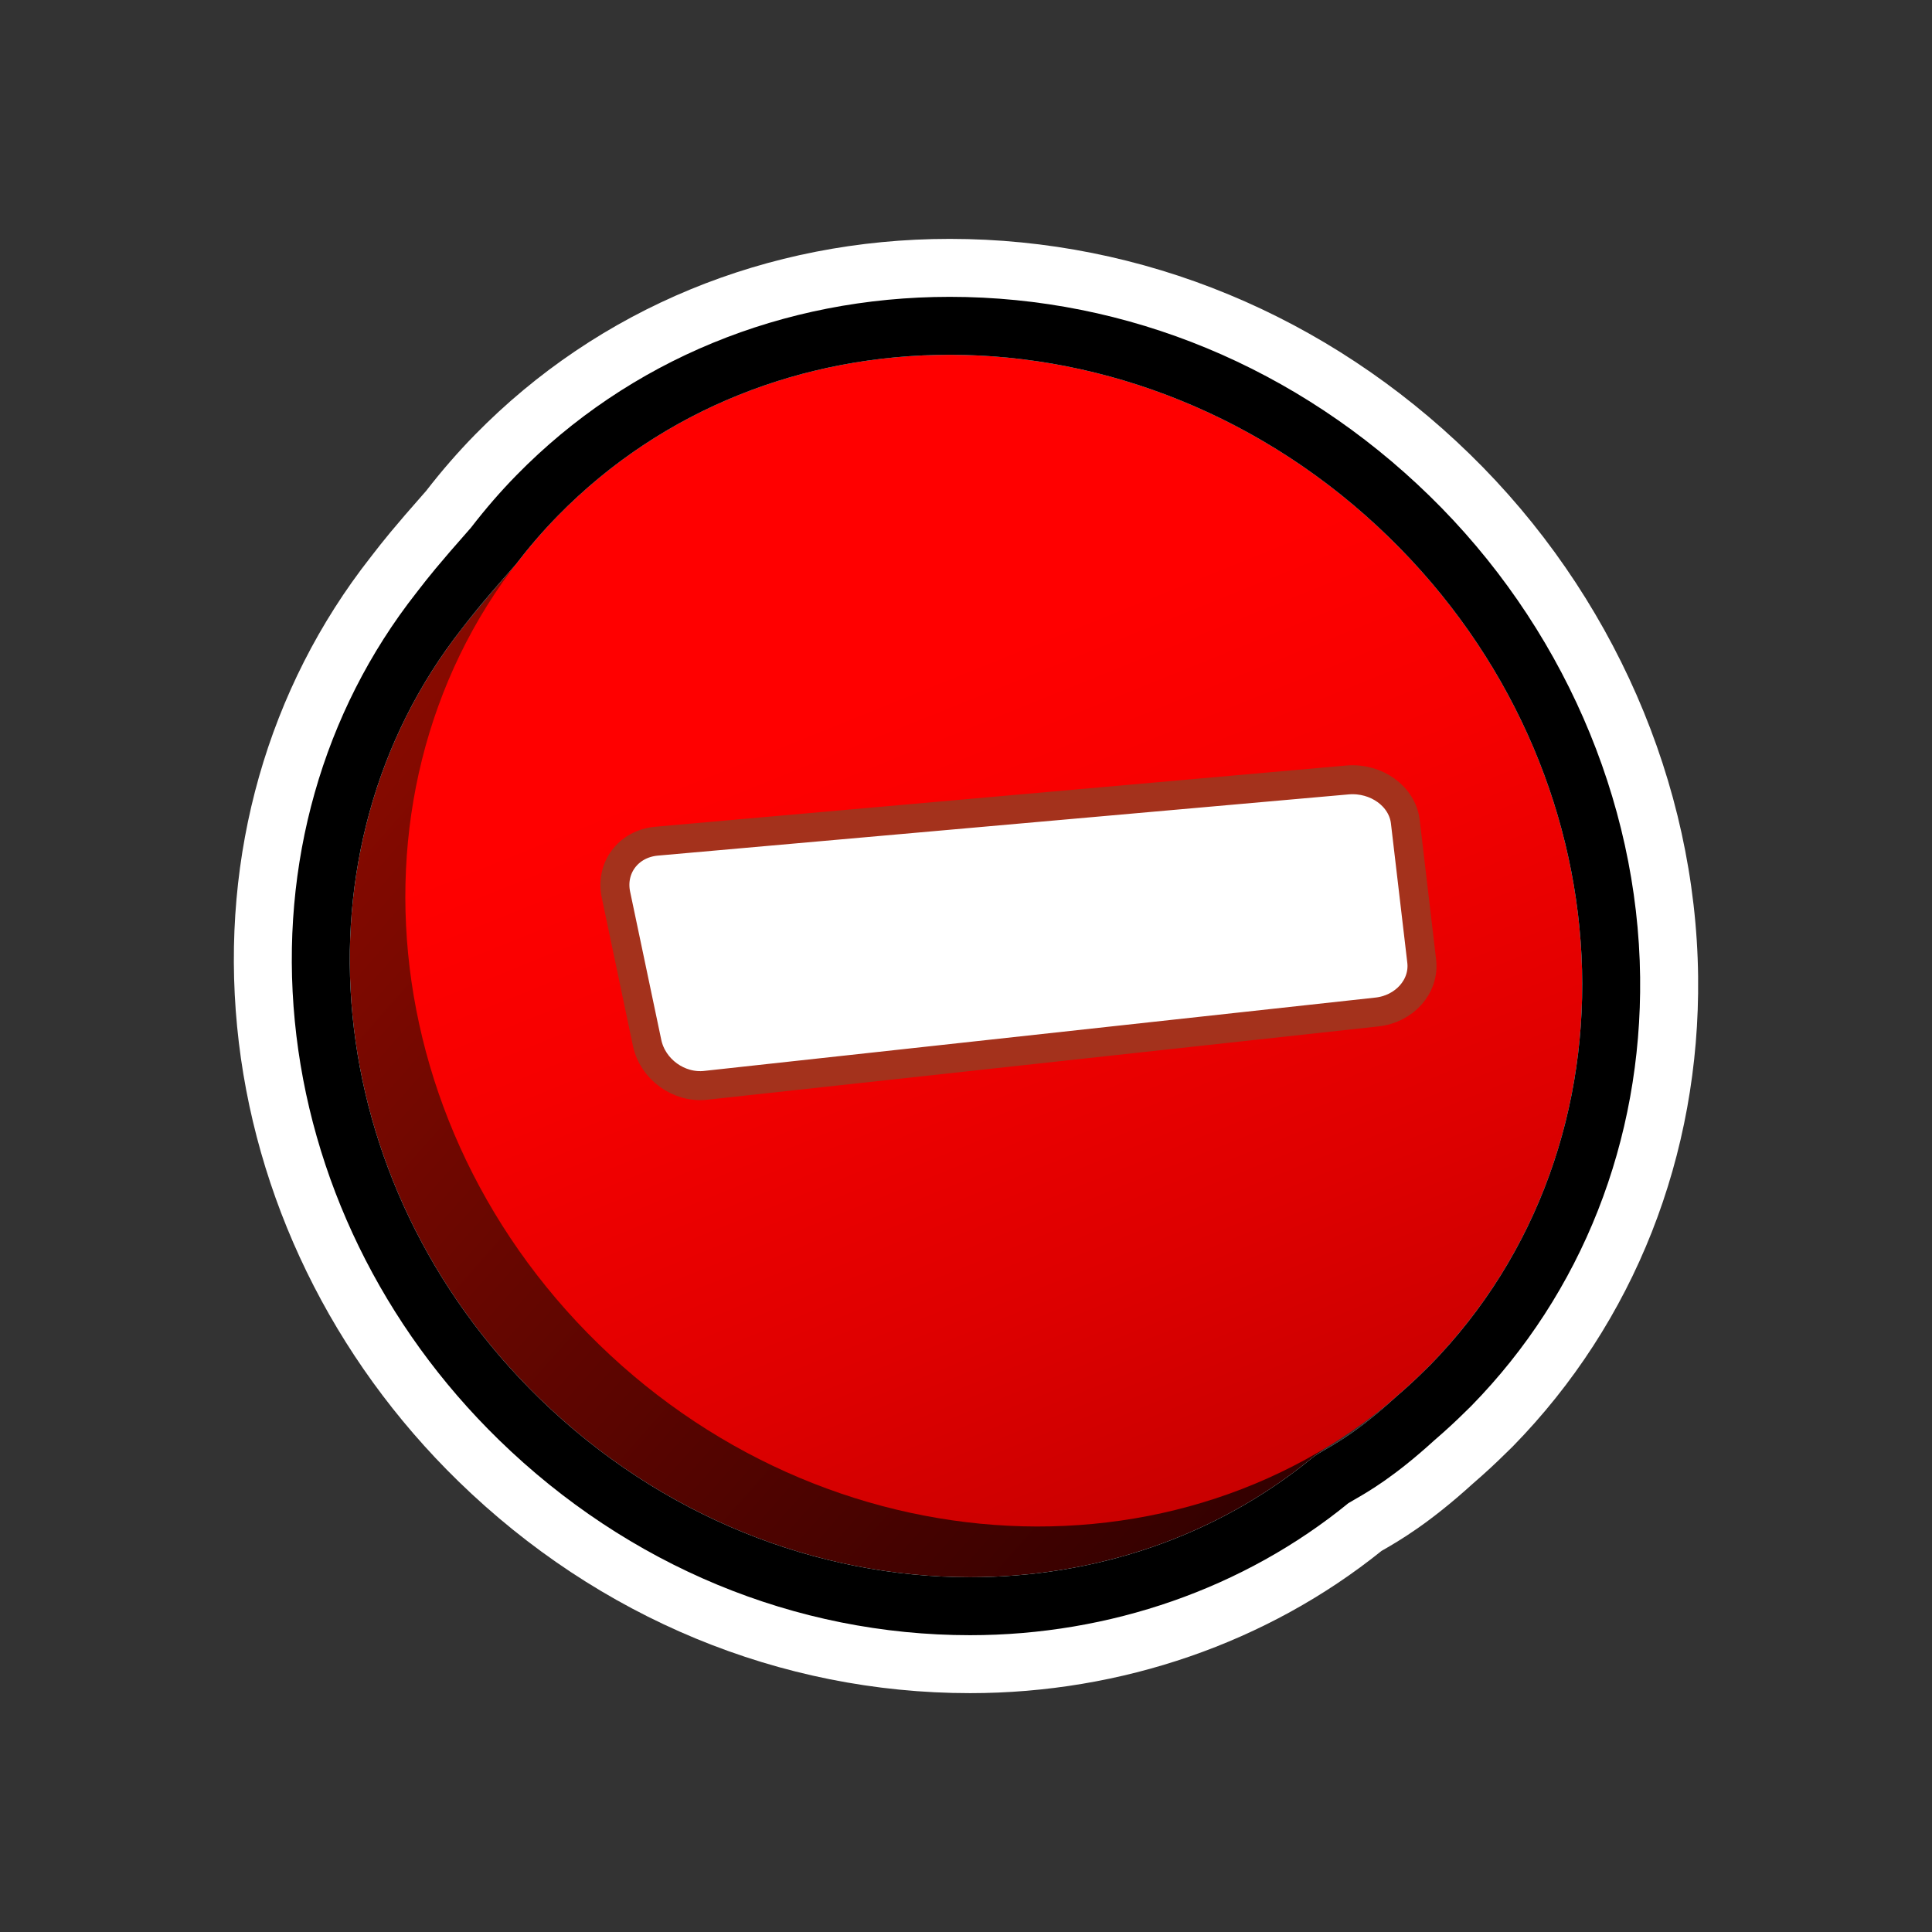 <?xml version="1.0" encoding="utf-8"?>
<!-- Generator: Adobe Illustrator 15.0.0, SVG Export Plug-In . SVG Version: 6.00 Build 0)  -->
<!DOCTYPE svg PUBLIC "-//W3C//DTD SVG 1.1//EN" "http://www.w3.org/Graphics/SVG/1.1/DTD/svg11.dtd">
<svg version="1.1" xmlns="http://www.w3.org/2000/svg" xmlns:xlink="http://www.w3.org/1999/xlink" x="0px" y="0px" width="200px"
	 height="200px" viewBox="0 0 200 200" enable-background="new 0 0 200 200" xml:space="preserve">
<rect x="0" y="0" width="200" height="200" fill="#333333" stroke="none"/>
<g id="icon">
	<g id="Layer_2">
	</g>
	<g id="Layer_1_1_">
		<g>
			
				<linearGradient id="SVGID_1_" gradientUnits="userSpaceOnUse" x1="295.137" y1="-117.126" x2="389.364" y2="-215.487" gradientTransform="matrix(0.924 -0.106 0.1 -1.093 -206.119 -36.723)">
				<stop  offset="0" style="stop-color:#860A00"/>
				<stop  offset="1" style="stop-color:#320000"/>
			</linearGradient>
			<path fill="url(#SVGID_1_)" d="M129.548,70.146c24.445,23.816,18.468,71.204,18.468,71.204
				c-1.387,1.418-10.637,8.309-12.136,9.535c-22.495,18.448-57.133,16.199-80.048-6.131C32.91,122.427,29.849,87.942,47.81,65.082
				c1.196-1.524,6.694-8.003,8.077-9.416C55.887,55.666,105.102,46.33,129.548,70.146z"/>
			
				<linearGradient id="SVGID_2_" gradientUnits="userSpaceOnUse" x1="142.349" y1="-10.315" x2="197.015" y2="-145.649" gradientTransform="matrix(1 0 0 -1 -50 61)">
				<stop  offset="0" style="stop-color:#FF0000"/>
				<stop  offset="0.167" style="stop-color:#F60000"/>
				<stop  offset="0.439" style="stop-color:#DE0000"/>
				<stop  offset="0.778" style="stop-color:#B70000"/>
				<stop  offset="1" style="stop-color:#9A0000"/>
			</linearGradient>
			<path fill="url(#SVGID_2_)" d="M143.782,55.611c24.93,24.288,26.821,62.674,4.233,85.739
				c-22.594,23.067-61.116,22.075-86.045-2.207C37.039,114.855,35.149,76.466,57.741,53.4
				C80.332,30.335,118.855,31.324,143.782,55.611z"/>
			<path fill="#FFFFFF" stroke="#A4321C" stroke-width="3" stroke-miterlimit="10" d="M142.496,104.766
				c2.877-0.291,4.98-2.642,4.68-5.257l-1.699-14.455c-0.314-2.618-2.99-4.557-5.959-4.316l-71.586,6.344
				c-2.896,0.279-4.757,2.767-4.168,5.54l3.22,15.313c0.576,2.771,3.312,4.746,6.116,4.412L142.496,104.766z"/>
		</g>
	</g>
</g>
<g id="outline_x5F_white">
	<g>
		<g>
			<path fill="#FFFFFF" d="M98.309,36.729c16.07,0,32.589,6.33,45.474,18.883c24.93,24.288,26.822,62.674,4.232,85.738
				c-0.096,0.099-0.263,0.258-0.479,0.465c-0.979,0.977-1.993,1.902-3.032,2.795c-5.127,4.681-7.514,5.367-8.624,6.275
				c-10.093,8.277-22.63,12.389-35.456,12.389c-15.761,0-31.958-6.207-44.592-18.52C32.91,122.427,29.849,87.942,47.81,65.082
				c0.913-1.164,1.592-2.138,5.575-6.637c1.336-1.747,2.777-3.436,4.356-5.045C68.656,42.256,83.286,36.729,98.309,36.729
				 M98.309,24.729c-18.883,0-36.335,7.201-49.141,20.275c-1.737,1.771-3.434,3.721-5.042,5.797
				c-3.501,3.963-4.578,5.353-5.447,6.475l-0.311,0.4c-10.639,13.542-15.55,30.805-13.822,48.602
				c1.712,17.631,9.849,34.349,22.913,47.072c14.507,14.137,33.317,21.924,52.965,21.924c15.684,0,30.784-5.227,42.598-14.729
				c0.039-0.023,0.08-0.047,0.123-0.07c1.664-0.957,4.744-2.728,9.313-6.879c1.244-1.072,2.377-2.119,3.457-3.19
				c0.313-0.3,0.536-0.519,0.673-0.657c12.6-12.864,19.417-30.146,19.199-48.663c-0.232-19.957-8.848-39.665-23.631-54.068
				C137.404,32.644,118.282,24.729,98.309,24.729L98.309,24.729z"/>
		</g>
	</g>
</g>
<g id="outline_x5F_black">
	<g>
		<path d="M98.309,36.729c16.07,0,32.591,6.33,45.474,18.883c24.93,24.288,26.822,62.674,4.232,85.738
			c-0.096,0.099-0.263,0.258-0.479,0.465c-0.979,0.977-1.993,1.902-3.032,2.795c-5.127,4.681-7.514,5.367-8.624,6.275
			c-10.093,8.277-22.63,12.389-35.456,12.389c-15.761,0-31.958-6.207-44.592-18.52C32.91,122.427,29.849,87.942,47.81,65.082
			c0.913-1.164,1.592-2.138,5.575-6.637c1.336-1.747,2.777-3.436,4.356-5.045C68.656,42.256,83.286,36.729,98.309,36.729
			 M98.309,30.729c-17.257,0-33.187,6.561-44.854,18.474c-1.62,1.65-3.202,3.476-4.703,5.424c-3.477,3.932-4.503,5.257-5.33,6.324
			l-0.333,0.429c-9.684,12.325-14.149,28.065-12.571,44.319c1.575,16.22,9.078,31.617,21.127,43.354
			c13.381,13.039,30.704,20.221,48.778,20.221c14.466,0,28.368-4.854,39.165-13.67c0.12-0.074,0.364-0.215,0.564-0.33
			c1.576-0.905,4.207-2.418,8.326-6.17c1.176-1.011,2.237-1.99,3.246-2.992c0.271-0.26,0.461-0.443,0.574-0.561
			c11.477-11.718,17.686-27.482,17.487-44.396c-0.216-18.375-8.168-36.542-21.819-49.84
			C134.346,38.039,116.709,30.729,98.309,30.729L98.309,30.729z"/>
	</g>
</g>
</svg>
